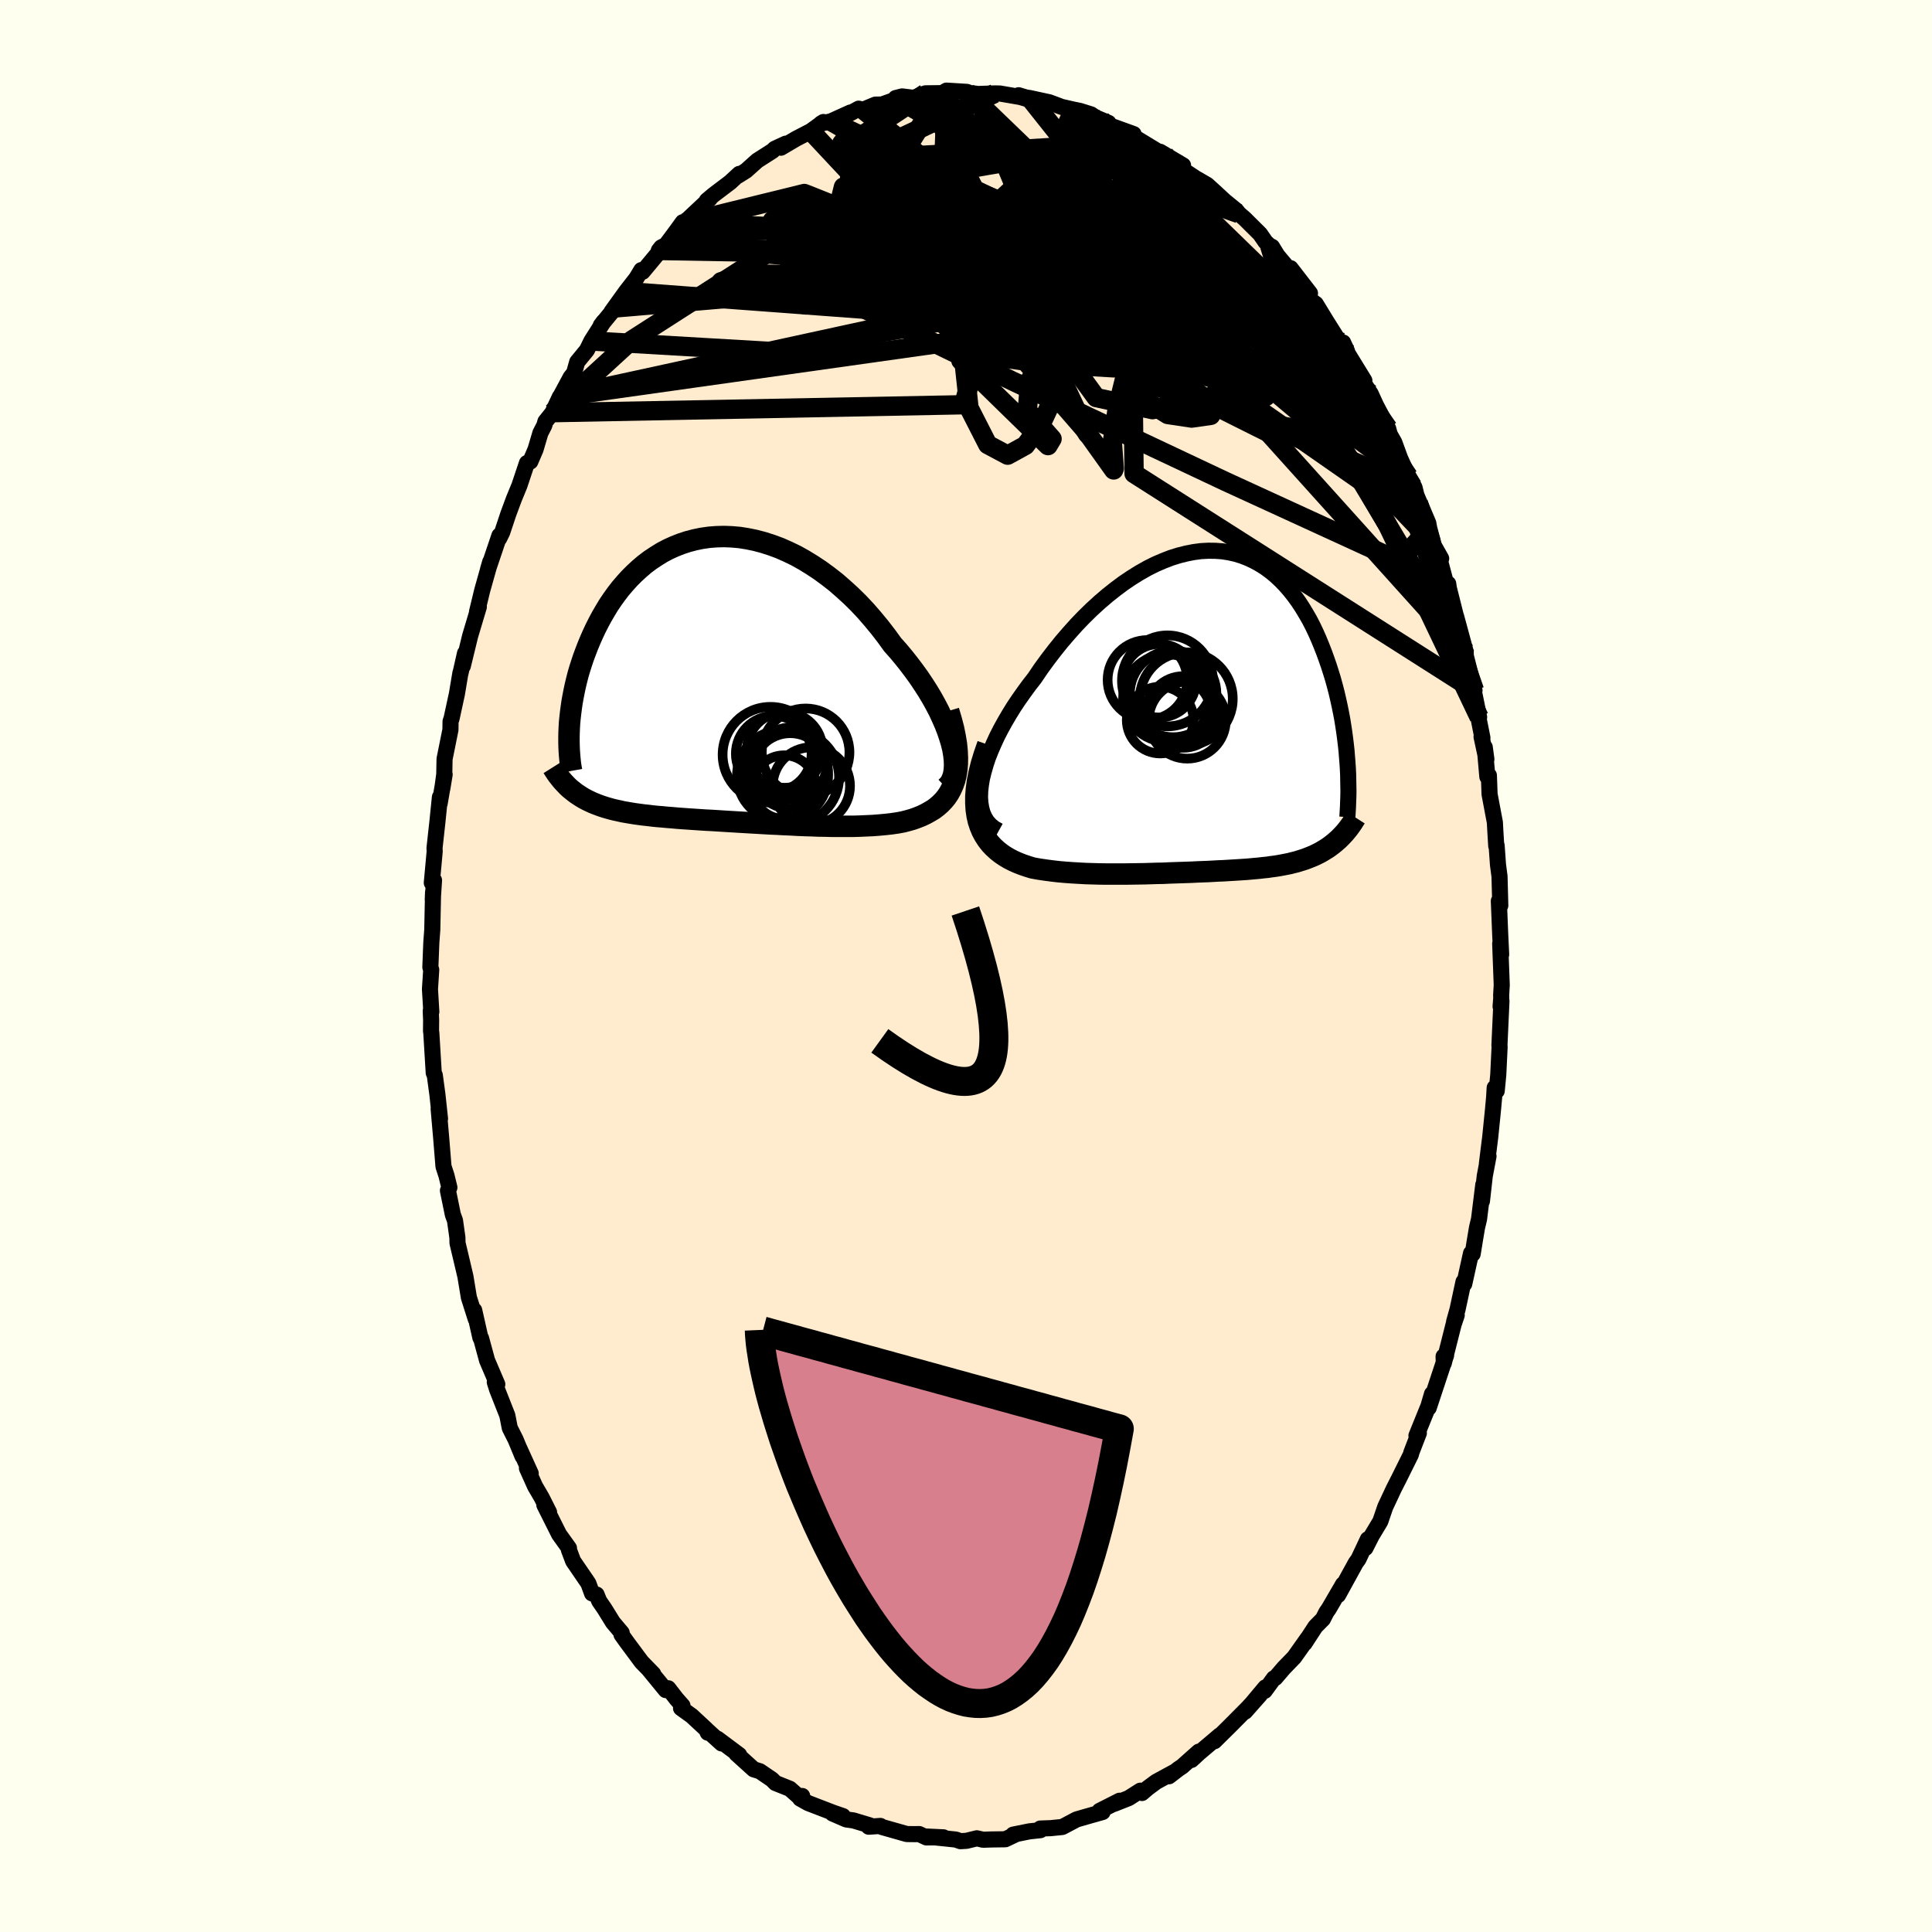 <svg viewBox="-100 -100 200 200" xmlns="http://www.w3.org/2000/svg" width="500" height="500" id="face-svg">
    <defs>
      <clipPath id="leftEyeClipPath">
        <polyline points="24.03,6.52 23.84,5.89 23.62,5.24 23.36,4.57 23.06,3.89 22.74,3.2 22.38,2.51 21.99,1.81 21.57,1.11 21.12,0.41 20.65,-0.29 20.15,-0.98 19.63,-1.67 19.09,-2.35 18.53,-3.02 17.95,-3.67 17.29,-4.58 16.61,-5.46 15.9,-6.32 15.18,-7.15 14.43,-7.95 13.66,-8.71 12.87,-9.43 12.08,-10.12 11.26,-10.76 10.44,-11.36 9.61,-11.91 8.78,-12.42 7.94,-12.89 7.09,-13.3 6.25,-13.67 5.41,-13.98 4.57,-14.25 3.74,-14.47 2.91,-14.64 2.09,-14.77 1.28,-14.84 0.49,-14.87 -0.29,-14.85 -1.06,-14.79 -1.82,-14.68 -2.55,-14.53 -3.27,-14.34 -3.97,-14.11 -4.65,-13.84 -5.31,-13.54 -5.95,-13.2 -6.56,-12.82 -7.16,-12.42 -7.73,-11.99 -8.27,-11.53 -8.8,-11.04 -9.3,-10.54 -9.78,-10.01 -10.24,-9.47 -10.67,-8.91 -11.08,-8.34 -11.47,-7.76 -11.83,-7.16 -12.18,-6.56 -12.5,-5.96 -12.81,-5.35 -13.09,-4.75 -13.36,-4.14 -13.61,-3.54 -13.84,-2.94 -14.06,-2.35 -14.26,-1.75 -14.45,-1.16 -14.62,-0.58 -14.77,0.01 -14.91,0.59 -15.03,1.16 -15.14,1.72 -15.24,2.28 -15.32,2.83 -15.39,3.37 -15.45,3.9 -15.5,4.42 -15.53,4.93 -15.28,11.37 -15.04,11.56 -14.79,11.75 -14.53,11.92 -14.27,12.09 -14,12.25 -13.72,12.4 -13.43,12.54 -13.13,12.68 -12.82,12.81 -12.5,12.93 -12.17,13.05 -11.83,13.16 -11.49,13.26 -11.13,13.36 -10.76,13.45 -10.38,13.53 -9.99,13.62 -9.59,13.69 -9.18,13.76 -8.75,13.83 -8.31,13.89 -7.86,13.95 -7.39,14 -6.91,14.06 -6.42,14.11 -5.91,14.15 -5.39,14.2 -4.86,14.24 -4.32,14.29 -3.76,14.33 -3.19,14.37 -2.6,14.41 -2,14.45 -1.4,14.49 -0.78,14.52 -0.14,14.56 0.5,14.6 1.15,14.64 1.82,14.68 2.49,14.72 3.17,14.76 3.86,14.8 4.55,14.84 5.25,14.88 5.96,14.91 6.67,14.95 7.39,14.98 8.11,15.02 8.83,15.05 9.55,15.07 10.27,15.1 10.99,15.11 11.7,15.13 12.42,15.13 13.12,15.13 13.82,15.13 14.52,15.11 15.2,15.08 15.87,15.05 16.53,15 17.18,14.94 17.81,14.87 18.43,14.78 19.03,14.67 19.53,14.54 20.02,14.4 20.49,14.23 20.94,14.05 21.38,13.84 21.79,13.61 22.19,13.37 22.56,13.09 22.9,12.79 23.22,12.46 23.51,12.11 23.77,11.72 24,11.3 24.2,10.85 24.37,10.37" />
      </clipPath>
      <clipPath id="rightEyeClipPath">
        <polyline points="-23.42,7.59 -23.31,6.92 -23.14,6.23 -22.94,5.52 -22.7,4.79 -22.41,4.05 -22.09,3.31 -21.74,2.55 -21.35,1.79 -20.93,1.03 -20.48,0.26 -20.01,-0.5 -19.51,-1.25 -18.98,-2 -18.44,-2.74 -17.87,-3.47 -17.2,-4.46 -16.5,-5.42 -15.78,-6.36 -15.04,-7.28 -14.28,-8.16 -13.51,-9.02 -12.72,-9.84 -11.92,-10.62 -11.11,-11.36 -10.29,-12.06 -9.47,-12.71 -8.65,-13.32 -7.82,-13.88 -7,-14.39 -6.17,-14.86 -5.35,-15.27 -4.54,-15.62 -3.74,-15.93 -2.94,-16.18 -2.15,-16.38 -1.38,-16.53 -0.62,-16.63 0.13,-16.67 0.86,-16.66 1.57,-16.61 2.27,-16.5 2.94,-16.35 3.6,-16.15 4.24,-15.9 4.86,-15.61 5.46,-15.28 6.03,-14.92 6.59,-14.51 7.12,-14.07 7.63,-13.59 8.12,-13.08 8.58,-12.55 9.03,-11.98 9.45,-11.4 9.85,-10.79 10.23,-10.16 10.6,-9.52 10.94,-8.86 11.26,-8.19 11.56,-7.51 11.84,-6.83 12.11,-6.14 12.36,-5.45 12.6,-4.76 12.82,-4.07 13.03,-3.39 13.22,-2.7 13.4,-2.01 13.56,-1.32 13.71,-0.64 13.85,0.04 13.98,0.72 14.09,1.4 14.19,2.06 14.28,2.73 14.36,3.38 14.43,4.02 14.48,4.66 14.53,5.28 13.39,13.39 13.16,13.59 12.92,13.78 12.68,13.96 12.42,14.14 12.16,14.3 11.9,14.46 11.63,14.61 11.35,14.75 11.06,14.89 10.77,15.01 10.47,15.13 10.16,15.25 9.85,15.35 9.53,15.45 9.2,15.55 8.86,15.63 8.52,15.72 8.16,15.79 7.8,15.86 7.42,15.93 7.04,15.99 6.65,16.04 6.25,16.1 5.84,16.14 5.42,16.19 4.98,16.23 4.54,16.27 4.09,16.31 3.63,16.34 3.16,16.37 2.67,16.4 2.18,16.43 1.68,16.46 1.16,16.48 0.64,16.51 0.1,16.54 -0.45,16.56 -1,16.58 -1.57,16.61 -2.15,16.63 -2.74,16.65 -3.33,16.67 -3.94,16.69 -4.56,16.72 -5.19,16.73 -5.82,16.75 -6.47,16.77 -7.12,16.78 -7.78,16.79 -8.45,16.8 -9.13,16.8 -9.81,16.8 -10.49,16.8 -11.18,16.79 -11.88,16.77 -12.57,16.75 -13.27,16.71 -13.97,16.67 -14.66,16.62 -15.36,16.56 -16.05,16.48 -16.73,16.39 -17.41,16.29 -18.07,16.17 -18.59,16.01 -19.09,15.84 -19.58,15.65 -20.05,15.44 -20.5,15.21 -20.94,14.95 -21.35,14.67 -21.74,14.36 -22.11,14.02 -22.45,13.66 -22.76,13.26 -23.04,12.83 -23.29,12.37 -23.5,11.87 -23.68,11.33" />
      </clipPath>
      <filter id="fuzzy">
        <feTurbulence id="turbulence" baseFrequency="0.05" numOctaves="3" type="noise" result="noise" />
        <feDisplacementMap in="SourceGraphic" in2="noise" scale="2" />
      </filter>
      <linearGradient id="rainbowGradient" x1="0%" y1="0%" x2="100%" y2="0%">
        <stop offset="0%" style="stop-color: [object Object]; stop-opacity: 1" />
        <stop offset="75.7%" style="stop-color: [object Object]; stop-opacity: 1" />
        <stop offset="100%" style="stop-color: [object Object]; stop-opacity: 1" />
      </linearGradient>
    </defs>
    <rect x="-100" y="-100" width="100%" height="100%" fill="rgb(255, 255, 240)" />
    <polyline id="faceContour" points="55.46,1.97 55.4,3.01 55.41,3.32 55.34,4.19 55.43,3.62 55.22,8.24 55.24,8.34 55.1,11.26 54.94,12.93 54.73,12.6 54.67,13.61 54.55,14.92 54.27,17.69 53.92,20.49 54.09,19.69 53.7,21.75 53.41,24.34 53.55,22.64 53.11,26.2 52.9,27.08 52.69,28.33 52.45,29.81 52.28,29.74 51.58,32.91 51.5,32.69 50.89,35.53 50.53,36.82 50.8,36.15 50.48,37.09 49.46,41.12 49.44,40.42 49.7,40.3 47.9,45.74 48.24,44.3 47.87,45.56 46.63,48.62 46.79,48.53 46.88,48.35 46.1,50.37 46.06,50.56 44.84,53.02 44.27,54.14 44.01,54.7 43.4,56 42.89,57.49 42,58.97 41.35,60.25 41.6,59.34 40.63,61.4 40.35,61.79 38.52,65.12 39.03,64.01 37.57,66.52 37.3,66.91 36.95,67.6 36.17,68.39 35.05,70.11 35.36,69.61 33.97,71.57 32.92,72.65 32.02,73.7 31.87,73.74 30.92,75.04 30.99,74.68 28.89,77.19 30.43,75.45 29.12,76.86 27.28,78.71 25.72,80.25 26.28,79.64 24.12,81.47 23.34,82.19 24.1,81.33 22.37,82.87 22.01,83.11 21.01,83.88 21.51,83.46 19.69,84.45 18.8,85.11 18.22,85.61 18.05,85.37 16.84,86.14 15.32,86.74 15.9,86.41 13.83,87.46 14.14,87.58 12.44,88.06 11.44,88.35 10.16,89.03 9.96,89.13 8.77,89.25 7.69,89.29 7.7,89.46 6.57,89.58 4.88,89.92 5.23,89.85 4.07,90.4 2.62,90.42 1.77,90.45 1.12,90.3 0.06,90.56 -0.57,90.6 -1.06,90.43 -4.02,90.12 -2.33,90.2 -4.1,90.21 -4.85,89.86 -5.29,89.87 -6.13,89.86 -8.74,89.12 -8.86,89.02 -10.07,89.1 -9.96,88.96 -11.66,88.45 -12.39,88.35 -13.82,87.73 -12.74,88 -13.73,87.66 -16.33,86.66 -17.17,86.19 -16.96,85.92 -17.39,85.92 -18.24,85.17 -19.72,84.58 -20.09,84.21 -21.34,83.36 -21.98,83.16 -23.77,81.54 -23.48,81.67 -25.73,79.99 -25.3,80.48 -26.86,79.06 -26.73,79.37 -26.89,79.02 -28.4,77.62 -29.5,76.83 -29.35,76.57 -29.97,75.87 -30.82,74.77 -31.08,74.96 -32.81,72.85 -32.38,73.28 -33.58,72.05 -35.08,70.03 -35.66,69.22 -35.64,69.03 -36.55,67.95 -37.42,66.54 -37.97,65.74 -38.24,65.07 -38.71,64.95 -39.09,63.91 -40.67,61.6 -41.11,60.43 -41.1,60.26 -42.12,58.84 -43.65,55.79 -43.16,56.55 -43.92,55.04 -44.61,53.86 -45.45,51.99 -45.06,52.53 -46.25,49.91 -45.9,50.77 -46.63,49.01 -47.23,47.82 -47.48,46.53 -48.54,43.84 -48.78,43.08 -48.52,43.3 -49.58,40.82 -50.2,38.54 -50.27,38.48 -50.91,35.64 -50.84,36.08 -50.75,36.55 -51.46,34.32 -51.82,32.14 -52.02,31.29 -52.64,28.67 -52.65,28.11 -52.9,26.34 -53.12,25.74 -53.63,23.25 -53.48,22.93 -53.78,21.7 -54.09,20.75 -54.33,17.79 -54.59,14.8 -54.45,15.8 -54.48,15.53 -54.72,13.3 -54.99,11.31 -55.1,11.06 -55.35,6.93 -55.38,6.73 -55.37,5.59 -55.41,4.64 -55.35,4.74 -55.49,2.4 -55.36,0.39 -55.45,0.13 -55.35,-2.42 -55.25,-3.76 -55.17,-7.64 -55.2,-6.89 -55.07,-8.87 -55.3,-8.61 -55,-11.88 -55.02,-12.2 -54.72,-14.92 -54.46,-17.48 -54.49,-16.81 -53.97,-19.83 -54.21,-18.37 -54.01,-19.83 -53.98,-21.43 -53.37,-24.46 -53.36,-25.31 -53.25,-25.64 -52.7,-28.17 -52.34,-30.33 -52.33,-30.31 -51.86,-32.38 -52.09,-31.05 -51.33,-34.17 -50.43,-37.18 -50.56,-36.84 -50.62,-36.66 -50.08,-38.89 -49.25,-41.84 -49.48,-41.06 -48.3,-44.56 -48.32,-44.27 -48.01,-44.9 -47.37,-46.82 -46.79,-48.38 -46.23,-49.74 -45.45,-52.07 -45.1,-52.22 -44.56,-53.48 -44.06,-55.17 -43.65,-55.97 -43.54,-56.36 -42.81,-57.28 -42.05,-58.91 -42.14,-58.69 -40.93,-60.94 -40.57,-61.39 -40.25,-62.53 -39.24,-63.76 -38.78,-64.7 -37.5,-66.72 -37.81,-66.31 -36.33,-68.12 -36.7,-67.72 -35.19,-69.82 -34.13,-71.18 -33.61,-72.04 -33.47,-71.87 -31.88,-73.78 -31.8,-74.07 -31.55,-74.39 -31.06,-74.64 -30.06,-75.98 -29.32,-77 -29.22,-76.9 -26.51,-79.44 -26.83,-79.24 -26.13,-79.83 -24.4,-81.14 -24.11,-81.41 -23.47,-82 -23.6,-81.81 -22.77,-82.33 -21.61,-83.37 -20.03,-84.38 -19.8,-84.6 -18.65,-85.13 -19.16,-84.71 -17.6,-85.63 -16.06,-86.43 -14.76,-87.37 -15.02,-87.21 -13.98,-87.44 -11.97,-88.35 -12.58,-87.95 -11.11,-88.75 -10.65,-88.64 -9.38,-89.17 -8.71,-89.18 -7.25,-89.7 -7.28,-89.85 -6.61,-90.02 -5.41,-89.87 -4.2,-90.34 -2.45,-90.36 -2.65,-90.24 -2.02,-90.62 0.09,-90.49 0.41,-90.37 1.04,-90.3 0.93,-90.26 2.97,-90.33 3.51,-90.32 5.61,-89.96 6.43,-89.72 5.45,-90.14 6.21,-89.91 6.61,-89.85 8.63,-89.41 9.91,-88.93 11.15,-88.65 11.79,-88.52 12.94,-88.16 13.42,-87.84 14.75,-87.28 14.01,-87.56 14.59,-87.27 15.03,-86.96 17.35,-86.12 16.72,-86.09 17.84,-85.56 19.73,-84.41 20.52,-84.04 20.09,-84.29 22.47,-82.88 21.9,-82.79 23.79,-81.54 24.06,-81.39 24.97,-80.86 25.76,-80.14 26.81,-79.17 27.99,-78.21 28.25,-77.88 28.87,-77.34 30.44,-75.78 31.02,-74.94 31.43,-74.57 31.68,-74.45 32.24,-73.54 33.69,-71.82 33.6,-72.24 35.61,-69.64 34.56,-70.72 35.75,-68.87 36.21,-68.54 37.31,-66.74 38.61,-64.68 39.04,-64.54 39.45,-63.63 39.47,-63.48 41.24,-60.6 40.57,-61.64 40.5,-61.4 41.9,-59.23 42.44,-58.05 43.07,-56.85 43.7,-55.65 43.87,-55.03 44.34,-54.2 44.94,-52.56 45.8,-50.66 46.43,-49.54 46.82,-47.95 46.23,-49.66 47.86,-45.84 47.96,-45.29 48.44,-43.51 49.19,-42.18 48.97,-42.32 49.77,-39.32 49.92,-39.57 49.98,-39.14 50.92,-35.4 50.73,-36.21 51.73,-32.53 51.74,-32.11 52.64,-28.53 52.35,-29.55 53.12,-25.76 52.63,-27.8 53.46,-23.62 53.37,-23.73 53.87,-21.4 53.7,-22.65 53.97,-19.59 54.13,-19.73 54.2,-17.78 54.75,-14.86 54.79,-14.09 54.89,-12.42 54.93,-12.48 55.07,-10.5 55.23,-9.27 55.31,-6.26 55.16,-6.73 55.3,-3.29 55.4,-1.19 55.3,-2.31 55.46,1.97 55.4,3.01" fill="rgb(255, 235, 205)" stroke="black" stroke-width="1.667" stroke-linejoin="round" filter="url(#fuzzy)" />
    <g transform="translate(24.96 -26.32)">
      <polyline id="rightCountour" points="-23.42,7.59 -23.31,6.92 -23.14,6.23 -22.94,5.52 -22.7,4.79 -22.41,4.05 -22.09,3.31 -21.74,2.55 -21.35,1.79 -20.93,1.03 -20.48,0.26 -20.01,-0.5 -19.51,-1.25 -18.98,-2 -18.44,-2.74 -17.87,-3.47 -17.2,-4.46 -16.5,-5.42 -15.78,-6.36 -15.04,-7.28 -14.28,-8.16 -13.51,-9.02 -12.72,-9.84 -11.92,-10.62 -11.11,-11.36 -10.29,-12.06 -9.47,-12.71 -8.65,-13.32 -7.82,-13.88 -7,-14.39 -6.17,-14.86 -5.35,-15.27 -4.54,-15.62 -3.74,-15.93 -2.94,-16.18 -2.15,-16.38 -1.38,-16.53 -0.62,-16.63 0.13,-16.67 0.86,-16.66 1.57,-16.61 2.27,-16.5 2.94,-16.35 3.6,-16.15 4.24,-15.9 4.86,-15.61 5.46,-15.28 6.03,-14.92 6.59,-14.51 7.12,-14.07 7.63,-13.59 8.12,-13.08 8.58,-12.55 9.03,-11.98 9.45,-11.4 9.85,-10.79 10.23,-10.16 10.6,-9.52 10.94,-8.86 11.26,-8.19 11.56,-7.51 11.84,-6.83 12.11,-6.14 12.36,-5.45 12.6,-4.76 12.82,-4.07 13.03,-3.39 13.22,-2.7 13.4,-2.01 13.56,-1.32 13.71,-0.64 13.85,0.04 13.98,0.72 14.09,1.4 14.19,2.06 14.28,2.73 14.36,3.38 14.43,4.02 14.48,4.66 14.53,5.28 13.39,13.39 13.16,13.59 12.92,13.78 12.68,13.96 12.42,14.14 12.16,14.3 11.9,14.46 11.63,14.61 11.35,14.75 11.06,14.89 10.77,15.01 10.47,15.13 10.16,15.25 9.85,15.35 9.53,15.45 9.2,15.55 8.86,15.63 8.52,15.72 8.16,15.79 7.8,15.86 7.42,15.93 7.04,15.99 6.65,16.04 6.25,16.1 5.84,16.14 5.42,16.19 4.98,16.23 4.54,16.27 4.09,16.31 3.63,16.34 3.16,16.37 2.67,16.4 2.18,16.43 1.68,16.46 1.16,16.48 0.64,16.51 0.1,16.54 -0.45,16.56 -1,16.58 -1.57,16.61 -2.15,16.63 -2.74,16.65 -3.33,16.67 -3.94,16.69 -4.56,16.72 -5.19,16.73 -5.82,16.75 -6.47,16.77 -7.12,16.78 -7.78,16.79 -8.45,16.8 -9.13,16.8 -9.81,16.8 -10.49,16.8 -11.18,16.79 -11.88,16.77 -12.57,16.75 -13.27,16.71 -13.97,16.67 -14.66,16.62 -15.36,16.56 -16.05,16.48 -16.73,16.39 -17.41,16.29 -18.07,16.17 -18.59,16.01 -19.09,15.84 -19.58,15.65 -20.05,15.44 -20.5,15.21 -20.94,14.95 -21.35,14.67 -21.74,14.36 -22.11,14.02 -22.45,13.66 -22.76,13.26 -23.04,12.83 -23.29,12.37 -23.5,11.87 -23.68,11.33" fill="white" stroke="white" stroke-width="0" stroke-linejoin="round" filter="url(#fuzzy)" />
    </g>
    <g transform="translate(-25.54 -29.59)">
      <polyline id="leftCountour" points="24.03,6.52 23.84,5.89 23.62,5.24 23.36,4.57 23.06,3.89 22.74,3.2 22.38,2.51 21.99,1.81 21.57,1.11 21.12,0.41 20.65,-0.29 20.15,-0.98 19.63,-1.67 19.09,-2.35 18.53,-3.02 17.95,-3.67 17.29,-4.58 16.61,-5.46 15.9,-6.32 15.18,-7.15 14.43,-7.95 13.66,-8.71 12.87,-9.43 12.08,-10.12 11.26,-10.76 10.44,-11.36 9.61,-11.91 8.78,-12.42 7.94,-12.89 7.09,-13.3 6.25,-13.67 5.41,-13.98 4.57,-14.25 3.74,-14.47 2.91,-14.64 2.09,-14.77 1.28,-14.84 0.49,-14.87 -0.29,-14.85 -1.06,-14.79 -1.82,-14.68 -2.55,-14.53 -3.27,-14.34 -3.97,-14.11 -4.65,-13.84 -5.31,-13.54 -5.95,-13.2 -6.56,-12.82 -7.16,-12.42 -7.73,-11.99 -8.27,-11.53 -8.8,-11.04 -9.3,-10.54 -9.78,-10.01 -10.24,-9.47 -10.67,-8.91 -11.08,-8.34 -11.47,-7.76 -11.83,-7.16 -12.18,-6.56 -12.5,-5.96 -12.81,-5.35 -13.09,-4.75 -13.36,-4.14 -13.61,-3.54 -13.84,-2.94 -14.06,-2.35 -14.26,-1.75 -14.45,-1.16 -14.62,-0.58 -14.77,0.01 -14.91,0.59 -15.03,1.16 -15.14,1.72 -15.24,2.28 -15.32,2.83 -15.39,3.37 -15.45,3.9 -15.5,4.42 -15.53,4.93 -15.28,11.37 -15.04,11.56 -14.79,11.75 -14.53,11.92 -14.27,12.09 -14,12.25 -13.72,12.4 -13.43,12.54 -13.13,12.68 -12.82,12.81 -12.5,12.93 -12.17,13.05 -11.83,13.16 -11.49,13.26 -11.13,13.36 -10.76,13.45 -10.38,13.53 -9.99,13.62 -9.59,13.69 -9.18,13.76 -8.75,13.83 -8.31,13.89 -7.86,13.95 -7.39,14 -6.91,14.06 -6.42,14.11 -5.91,14.15 -5.39,14.2 -4.86,14.24 -4.32,14.29 -3.76,14.33 -3.19,14.37 -2.6,14.41 -2,14.45 -1.4,14.49 -0.78,14.52 -0.14,14.56 0.5,14.6 1.15,14.64 1.82,14.68 2.49,14.72 3.17,14.76 3.86,14.8 4.55,14.84 5.25,14.88 5.96,14.91 6.67,14.95 7.39,14.98 8.11,15.02 8.83,15.05 9.55,15.07 10.27,15.1 10.99,15.11 11.7,15.13 12.42,15.13 13.12,15.13 13.82,15.13 14.52,15.11 15.2,15.08 15.87,15.05 16.53,15 17.18,14.94 17.81,14.87 18.43,14.78 19.03,14.67 19.53,14.54 20.02,14.4 20.49,14.23 20.94,14.05 21.38,13.84 21.79,13.61 22.19,13.37 22.56,13.09 22.9,12.79 23.22,12.46 23.51,12.11 23.77,11.72 24,11.3 24.2,10.85 24.37,10.37" fill="white" stroke="white" stroke-width="0" stroke-linejoin="round" filter="url(#fuzzy)" />
    </g>
    <g transform="translate(24.96 -26.32)">
      <polyline id="rightUpper" points="-21.57,12.33 -22.04,12.07 -22.43,11.75 -22.77,11.38 -23.03,10.96 -23.24,10.49 -23.38,9.98 -23.47,9.43 -23.51,8.85 -23.49,8.23 -23.42,7.59 -23.31,6.92 -23.14,6.23 -22.94,5.52 -22.7,4.79 -22.41,4.05 -22.09,3.31 -21.74,2.55 -21.35,1.79 -20.93,1.03 -20.48,0.26 -20.01,-0.5 -19.51,-1.25 -18.98,-2 -18.44,-2.74 -17.87,-3.47 -17.2,-4.46 -16.5,-5.42 -15.78,-6.36 -15.04,-7.28 -14.28,-8.16 -13.51,-9.02 -12.72,-9.84 -11.92,-10.62 -11.11,-11.36 -10.29,-12.06 -9.47,-12.71 -8.65,-13.32 -7.82,-13.88 -7,-14.39 -6.17,-14.86 -5.35,-15.27 -4.54,-15.62 -3.74,-15.93 -2.94,-16.18 -2.15,-16.38 -1.38,-16.53 -0.62,-16.63 0.13,-16.67 0.86,-16.66 1.57,-16.61 2.27,-16.5 2.94,-16.35 3.6,-16.15 4.24,-15.9 4.86,-15.61 5.46,-15.28 6.03,-14.92 6.59,-14.51 7.12,-14.07 7.63,-13.59 8.12,-13.08 8.58,-12.55 9.03,-11.98 9.45,-11.4 9.85,-10.79 10.23,-10.16 10.6,-9.52 10.94,-8.86 11.26,-8.19 11.56,-7.51 11.84,-6.83 12.11,-6.14 12.36,-5.45 12.6,-4.76 12.82,-4.07 13.03,-3.39 13.22,-2.7 13.4,-2.01 13.56,-1.32 13.71,-0.64 13.85,0.04 13.98,0.72 14.09,1.4 14.19,2.06 14.28,2.73 14.36,3.38 14.43,4.02 14.48,4.66 14.53,5.28 14.57,5.9 14.6,6.5 14.61,7.09 14.62,7.67 14.63,8.24 14.62,8.8 14.6,9.34 14.58,9.87 14.55,10.39 14.52,10.9" fill="none" stroke="black" stroke-width="1.667" stroke-linejoin="round" filter="url(#fuzzy)" />
      <polyline id="rightLower" points="-22.71,3.4 -23.07,4.43 -23.37,5.41 -23.6,6.33 -23.77,7.19 -23.88,8 -23.94,8.76 -23.94,9.47 -23.9,10.13 -23.81,10.75 -23.68,11.33 -23.5,11.87 -23.29,12.37 -23.04,12.83 -22.76,13.26 -22.45,13.66 -22.11,14.02 -21.74,14.36 -21.35,14.67 -20.94,14.95 -20.5,15.21 -20.05,15.44 -19.58,15.65 -19.09,15.84 -18.59,16.01 -18.07,16.17 -17.41,16.29 -16.73,16.39 -16.05,16.48 -15.36,16.56 -14.66,16.62 -13.97,16.67 -13.27,16.71 -12.57,16.75 -11.88,16.77 -11.18,16.79 -10.49,16.8 -9.81,16.8 -9.13,16.8 -8.45,16.8 -7.78,16.79 -7.12,16.78 -6.47,16.77 -5.82,16.75 -5.19,16.73 -4.56,16.72 -3.94,16.69 -3.33,16.67 -2.74,16.65 -2.15,16.63 -1.57,16.61 -1,16.58 -0.45,16.56 0.1,16.54 0.64,16.51 1.16,16.48 1.68,16.46 2.18,16.43 2.67,16.4 3.16,16.37 3.63,16.34 4.09,16.31 4.54,16.27 4.98,16.23 5.42,16.19 5.84,16.14 6.25,16.1 6.65,16.04 7.04,15.99 7.42,15.93 7.8,15.86 8.16,15.79 8.52,15.72 8.86,15.63 9.2,15.55 9.53,15.45 9.85,15.35 10.16,15.25 10.47,15.13 10.77,15.01 11.06,14.89 11.35,14.75 11.63,14.61 11.9,14.46 12.16,14.3 12.42,14.14 12.68,13.96 12.92,13.78 13.16,13.59 13.39,13.39 13.62,13.19 13.84,12.97 14.05,12.75 14.26,12.52 14.46,12.28 14.66,12.03 14.84,11.78 15.03,11.51 15.2,11.24 15.38,10.96" fill="none" stroke="black" stroke-width="2.222" stroke-linejoin="round" filter="url(#fuzzy)" />
      <circle r="3.99" cx="-2.055" cy="0.863" stroke="black" fill="none" stroke-width="1.0" filter="url(#fuzzy)" clip-path="url(#rightEyeClipPath)" /><circle r="3.804" cx="-4.95" cy="-3.207" stroke="black" fill="none" stroke-width="1.0" filter="url(#fuzzy)" clip-path="url(#rightEyeClipPath)" /><circle r="3.456" cx="-4.86" cy="0.863" stroke="black" fill="none" stroke-width="1.0" filter="url(#fuzzy)" clip-path="url(#rightEyeClipPath)" /><circle r="4.124" cx="-6.175" cy="-3.297" stroke="black" fill="none" stroke-width="1.0" filter="url(#fuzzy)" clip-path="url(#rightEyeClipPath)" /><circle r="3.706" cx="-2.475" cy="0.023" stroke="black" fill="none" stroke-width="1.0" filter="url(#fuzzy)" clip-path="url(#rightEyeClipPath)" /><circle r="4.536" cx="-4.16" cy="-1.422" stroke="black" fill="none" stroke-width="1.0" filter="url(#fuzzy)" clip-path="url(#rightEyeClipPath)" /><circle r="4.708" cx="-4.105" cy="-3.197" stroke="black" fill="none" stroke-width="1.0" filter="url(#fuzzy)" clip-path="url(#rightEyeClipPath)" /><circle r="4.81" cx="-2.155" cy="-1.337" stroke="black" fill="none" stroke-width="1.0" filter="url(#fuzzy)" clip-path="url(#rightEyeClipPath)" /><circle r="4.484" cx="-3.52" cy="-1.847" stroke="black" fill="none" stroke-width="1.0" filter="url(#fuzzy)" clip-path="url(#rightEyeClipPath)" /><circle r="3.34" cx="-2.98" cy="0.003" stroke="black" fill="none" stroke-width="1.0" filter="url(#fuzzy)" clip-path="url(#rightEyeClipPath)" />
      </g>
    <g transform="translate(-25.54 -29.59)">
      <polyline id="leftUpper" points="23.45,11.12 23.73,10.86 23.96,10.54 24.13,10.17 24.26,9.76 24.33,9.3 24.36,8.81 24.34,8.28 24.28,7.72 24.18,7.13 24.03,6.52 23.84,5.89 23.62,5.24 23.36,4.57 23.06,3.89 22.74,3.2 22.38,2.51 21.99,1.81 21.57,1.11 21.12,0.41 20.65,-0.29 20.15,-0.98 19.63,-1.67 19.09,-2.35 18.53,-3.02 17.95,-3.67 17.29,-4.58 16.61,-5.46 15.9,-6.32 15.18,-7.15 14.43,-7.95 13.66,-8.71 12.87,-9.43 12.08,-10.12 11.26,-10.76 10.44,-11.36 9.61,-11.91 8.78,-12.42 7.94,-12.89 7.09,-13.3 6.25,-13.67 5.41,-13.98 4.57,-14.25 3.74,-14.47 2.91,-14.64 2.09,-14.77 1.28,-14.84 0.49,-14.87 -0.29,-14.85 -1.06,-14.79 -1.82,-14.68 -2.55,-14.53 -3.27,-14.34 -3.97,-14.11 -4.65,-13.84 -5.31,-13.54 -5.95,-13.2 -6.56,-12.82 -7.16,-12.42 -7.73,-11.99 -8.27,-11.53 -8.8,-11.04 -9.3,-10.54 -9.78,-10.01 -10.24,-9.47 -10.67,-8.91 -11.08,-8.34 -11.47,-7.76 -11.83,-7.16 -12.18,-6.56 -12.5,-5.96 -12.81,-5.35 -13.09,-4.75 -13.36,-4.14 -13.61,-3.54 -13.84,-2.94 -14.06,-2.35 -14.26,-1.75 -14.45,-1.16 -14.62,-0.58 -14.77,0.01 -14.91,0.59 -15.03,1.16 -15.14,1.72 -15.24,2.28 -15.32,2.83 -15.39,3.37 -15.45,3.9 -15.5,4.42 -15.53,4.93 -15.55,5.43 -15.56,5.92 -15.56,6.39 -15.55,6.86 -15.53,7.31 -15.5,7.75 -15.46,8.18 -15.42,8.59 -15.36,9 -15.29,9.39" fill="none" stroke="black" stroke-width="2.222" stroke-linejoin="round" filter="url(#fuzzy)" />
      <polyline id="leftLower" points="23.74,3.18 24.02,4.12 24.25,5 24.42,5.84 24.55,6.62 24.62,7.35 24.65,8.04 24.64,8.68 24.59,9.28 24.5,9.84 24.37,10.37 24.2,10.85 24,11.3 23.77,11.72 23.51,12.11 23.22,12.46 22.9,12.79 22.56,13.09 22.19,13.37 21.79,13.61 21.38,13.84 20.94,14.05 20.49,14.23 20.02,14.4 19.53,14.54 19.03,14.67 18.43,14.78 17.81,14.87 17.18,14.94 16.53,15 15.87,15.05 15.2,15.08 14.52,15.11 13.82,15.13 13.12,15.13 12.42,15.13 11.7,15.13 10.99,15.11 10.27,15.1 9.55,15.07 8.83,15.05 8.11,15.02 7.39,14.98 6.67,14.95 5.96,14.91 5.25,14.88 4.55,14.84 3.86,14.8 3.17,14.76 2.49,14.72 1.82,14.68 1.15,14.64 0.5,14.6 -0.14,14.56 -0.78,14.52 -1.4,14.49 -2,14.45 -2.6,14.41 -3.19,14.37 -3.76,14.33 -4.32,14.29 -4.86,14.24 -5.39,14.2 -5.91,14.15 -6.42,14.11 -6.91,14.06 -7.39,14 -7.86,13.95 -8.31,13.89 -8.75,13.83 -9.18,13.76 -9.59,13.69 -9.99,13.62 -10.38,13.53 -10.76,13.45 -11.13,13.36 -11.49,13.26 -11.83,13.16 -12.17,13.05 -12.5,12.93 -12.82,12.81 -13.13,12.68 -13.43,12.54 -13.72,12.4 -14,12.25 -14.27,12.09 -14.53,11.92 -14.79,11.75 -15.04,11.56 -15.28,11.37 -15.51,11.18 -15.73,10.97 -15.94,10.75 -16.15,10.53 -16.35,10.3 -16.54,10.06 -16.73,9.82 -16.91,9.56 -17.08,9.3 -17.25,9.03" fill="none" stroke="black" stroke-width="2.222" stroke-linejoin="round" filter="url(#fuzzy)" />
      <circle r="4.95" cx="5.296" cy="7.715" stroke="black" fill="none" stroke-width="1.0" filter="url(#fuzzy)" clip-path="url(#leftEyeClipPath)" /><circle r="3.298" cx="6.716" cy="11.075" stroke="black" fill="none" stroke-width="1.0" filter="url(#fuzzy)" clip-path="url(#leftEyeClipPath)" /><circle r="4.538" cx="8.936" cy="7.47" stroke="black" fill="none" stroke-width="1.0" filter="url(#fuzzy)" clip-path="url(#leftEyeClipPath)" /><circle r="3.73" cx="7.426" cy="8.62" stroke="black" fill="none" stroke-width="1.0" filter="url(#fuzzy)" clip-path="url(#leftEyeClipPath)" /><circle r="4.716" cx="6.551" cy="9.87" stroke="black" fill="none" stroke-width="1.0" filter="url(#fuzzy)" clip-path="url(#leftEyeClipPath)" /><circle r="4.842" cx="7.556" cy="10.07" stroke="black" fill="none" stroke-width="1.0" filter="url(#fuzzy)" clip-path="url(#leftEyeClipPath)" /><circle r="3.914" cx="6.771" cy="7.225" stroke="black" fill="none" stroke-width="1.0" filter="url(#fuzzy)" clip-path="url(#leftEyeClipPath)" /><circle r="3.906" cx="7.341" cy="9.395" stroke="black" fill="none" stroke-width="1.0" filter="url(#fuzzy)" clip-path="url(#leftEyeClipPath)" /><circle r="4.002" cx="9.531" cy="10.95" stroke="black" fill="none" stroke-width="1.0" filter="url(#fuzzy)" clip-path="url(#leftEyeClipPath)" /><circle r="3.92" cx="5.636" cy="7.615" stroke="black" fill="none" stroke-width="1.0" filter="url(#fuzzy)" clip-path="url(#leftEyeClipPath)" />
    </g>
    <g id="hairs">
      <polyline points="16.72,-86.09 2.38,-70.14 15.12,-62.66 22.54,-59.48 21.83,-59.14 16.66,-61.34 10.02,-65.64 3.57,-70.95 -1.55,-75.85 -4.37,-79.26 -4.46,-80.81 -2.29,-80.76 0.78,-79.74 3.08,-78.37 3.59,-76.99 2.62,-75.5 1.9,-73.34 3.84,-69.95 10.23,-65.24 20.8,-60.04 32.28,-55.97 39.39,-54.74 37.45,-59.61 20.52,-84.04" fill="none" stroke="url(#rainbowGradient)" stroke-width="2" stroke-linejoin="round" filter="url(#fuzzy)" /><polyline points="-31.06,-74.64 5.15,-71.45 8.06,-78.29 8.04,-82.81 11.43,-83.58 16.83,-81.92 21.77,-79.46 24.73,-77.34 25.39,-75.94 24.26,-75.02 22.27,-74.19 20.61,-73.31 20.44,-72.48 22.25,-71.91 24.8,-71.97 24.9,-73.46 19.48,-77.29 10.5,-83.25 15.03,-86.96" fill="none" stroke="url(#rainbowGradient)" stroke-width="2" stroke-linejoin="round" filter="url(#fuzzy)" /><polyline points="28.25,-77.88 8.89,-84.74 -4.57,-83.92 -12.69,-80.64 -13.41,-77.73 -8.28,-75.7 -1.23,-74.12 4,-72.7 5.58,-71.59 3.88,-71.06 0.61,-71.14 -2.4,-71.55 -4.15,-71.82 -4.61,-71.61 -4.56,-70.85 -5.21,-69.88 -7.92,-69.21 -13.38,-69.25 -20.43,-69.93 -25.35,-70.84 -22.57,-71.63 -5.22,-71.44 39.04,-64.54" fill="none" stroke="url(#rainbowGradient)" stroke-width="2" stroke-linejoin="round" filter="url(#fuzzy)" /><polyline points="-42.05,-58.91 -4.32,-67.12 1.31,-75.37 5.74,-78.37 11.87,-76.97 16.47,-74.78 17.53,-74.46 15.57,-76.11 12.39,-78.18 9.43,-79.12 7.36,-78.51 6.57,-76.95 7.82,-75.1 12.01,-72.87 18.8,-69.53 25.29,-65 26.06,-61.32 15.99,-62.56 -2.71,-72.26 -2.02,-90.62" fill="none" stroke="url(#rainbowGradient)" stroke-width="2" stroke-linejoin="round" filter="url(#fuzzy)" /><polyline points="-38.78,-64.7 -19.71,-63.59 3.34,-67.76 14.52,-73.16 16.18,-76.81 13.05,-77.81 9.04,-76.7 6.44,-74.52 5.91,-72.1 6.91,-69.73 8.42,-67.28 9.53,-64.63 9.75,-61.78 9.07,-58.86 7.78,-56.1 6.15,-53.89 4.31,-52.88 2.25,-53.98 0.31,-57.78 -0.35,-63.9 1.51,-70.19 1,-73.12 -31.06,-74.64" fill="none" stroke="url(#rainbowGradient)" stroke-width="2" stroke-linejoin="round" filter="url(#fuzzy)" /><polyline points="-30.06,-75.98 -5.61,-76.42 -9.52,-75.89 -10.54,-73.86 -4.73,-72.42 2.13,-73.06 4.9,-75.3 2.86,-77.42 -1.15,-78.05 -3.26,-76.74 -1.13,-73.38 4.42,-67.81 9.94,-60.71 12.57,-55.09 11.22,-57.3 -16.06,-86.43" fill="none" stroke="url(#rainbowGradient)" stroke-width="2" stroke-linejoin="round" filter="url(#fuzzy)" /><polyline points="39.47,-63.48 25.49,-77.08 23.18,-77.75 22.08,-73.23 21.29,-66.98 21.94,-61.4 23.11,-58.48 22.87,-58.99 20.37,-62.15 16.53,-66.34 13.11,-70.11 11.4,-72.83 11.54,-74.72 12.77,-76.31 14.27,-77.79 15.91,-78.76 18.22,-78.37 21.82,-75.91 26.59,-71.37 31.45,-65.73 35.12,-60.45 37.96,-55.47 43.62,-45.7 53.12,-25.76" fill="none" stroke="url(#rainbowGradient)" stroke-width="2" stroke-linejoin="round" filter="url(#fuzzy)" /><polyline points="45.8,-50.66 22.92,-73.23 11.7,-77.23 9.5,-75.52 11.26,-74.68 12.19,-75.32 10.94,-75.48 8.77,-73.8 6.85,-70.74 4.62,-67.95 0.8,-66.75 -3.92,-67.06 -6.05,-67.71 -3.01,-67.45 5.22,-65.66 40.57,-61.64" fill="none" stroke="url(#rainbowGradient)" stroke-width="2" stroke-linejoin="round" filter="url(#fuzzy)" /><polyline points="-13.98,-87.44 11.78,-75.2 28.38,-62.07 31.04,-58.95 23.79,-61.42 13.32,-64.54 5.03,-66.73 0.92,-68.61 0.18,-71 1.16,-73.8 2.95,-76.18 5.41,-77.14 8.29,-76.09 10.62,-73.1 11.04,-68.86 9.14,-64.43 6.6,-60.64 6.35,-57.48 8.91,-54.57 8.49,-53.87 -0.53,-62.68 11.15,-88.65" fill="none" stroke="url(#rainbowGradient)" stroke-width="2" stroke-linejoin="round" filter="url(#fuzzy)" /><polyline points="51.73,-32.53 21.87,-65.69 -0.65,-74.21 -11.94,-74.64 -11.15,-72.96 -2.11,-70.25 9.08,-67.22 17,-65.16 18.92,-65.16 15.32,-67.32 8.83,-70.91 2.54,-74.86 -1.48,-78.26 -2.52,-80.44 -0.52,-80.82 4.75,-78.71 13.58,-73.48 25.19,-65.15 36.94,-55.27 45.2,-47.09 48.11,-44.03 46.82,-47.95" fill="none" stroke="url(#rainbowGradient)" stroke-width="2" stroke-linejoin="round" filter="url(#fuzzy)" /><polyline points="-4.2,-90.34 9.58,-63.33 -1.37,-65.53 -7.92,-72.6 -8.91,-77.05 -5.7,-77.29 0.97,-73.92 9.56,-68.68 17.69,-63.57 23.31,-59.92 25.69,-57.91 25.33,-57 23.36,-56.72 20.89,-57.09 18.63,-58.5 16.71,-61.2 14.54,-64.92 11.3,-68.94 7.12,-72.26 4.47,-73.54 8.04,-71.65 20.4,-69.27 24.97,-80.86" fill="none" stroke="url(#rainbowGradient)" stroke-width="2" stroke-linejoin="round" filter="url(#fuzzy)" /><polyline points="-36.33,-68.12 7.39,-71.84 24.65,-71.05 27.6,-70.7 21.78,-71.44 11.39,-73.15 0.23,-75.51 -9.25,-77.63 -16.17,-78.41 -20.04,-77.17 -19.35,-73.88 -11.59,-68.53 4.8,-60.56 26.9,-50.14 44.84,-41.91 47.96,-45.29" fill="none" stroke="url(#rainbowGradient)" stroke-width="2" stroke-linejoin="round" filter="url(#fuzzy)" /><polyline points="46.43,-49.54 6.85,-66.3 5.86,-62.94 12.37,-55.44 15.29,-51.35 15.35,-51.5 15.15,-54.22 15.65,-57.69 16.43,-60.84 16.88,-63.39 16.73,-65.58 15.97,-67.72 14.52,-70.01 12.1,-72.49 8.45,-75.07 3.73,-77.66 -1.37,-80.09 -5.89,-82.2 -9.19,-83.85 -11.32,-84.95 -12.62,-85.45 -12.86,-85.16 -10.27,-83.52 0.61,-79.22 35.61,-69.64" fill="none" stroke="url(#rainbowGradient)" stroke-width="2" stroke-linejoin="round" filter="url(#fuzzy)" /><polyline points="24.97,-80.86 17.58,-78.87 15.77,-75.17 7.1,-75.42 -3.02,-75.98 -8.89,-74.55 -8.57,-71.52 -3.89,-68.86 1.24,-68.42 3.27,-70.65 1.11,-74.54 -3.55,-78.57 -7.75,-81.65 -9.45,-83.45 -9,-83.91 -8.67,-82.53 -9.33,-78.33 -2.77,-70.93 39.45,-63.63" fill="none" stroke="url(#rainbowGradient)" stroke-width="2" stroke-linejoin="round" filter="url(#fuzzy)" /><polyline points="52.64,-28.53 17.4,-50.97 17.32,-57.97 16.52,-62.22 12.88,-64.87 9.9,-66.1 9.41,-66.39 10.54,-66.42 11.03,-67.03 9.24,-68.79 5.3,-71.58 0.91,-74.63 -1.84,-76.98 -1.59,-78.01 1.96,-77.55 8.33,-75.62 16.75,-72.23 26.21,-67.37 35.19,-61.47 41.92,-55.09 46.29,-46.89 52.64,-28.53" fill="none" stroke="url(#rainbowGradient)" stroke-width="2" stroke-linejoin="round" filter="url(#fuzzy)" /><polyline points="35.75,-68.87 10.4,-73.97 4.83,-69.24 8.38,-66.41 11.08,-65.64 11.72,-65.55 12.77,-65.34 15.61,-64.91 19.32,-64.79 21.9,-65.58 22.01,-67.4 19.9,-69.64 17.08,-71.25 15.44,-71.36 16.19,-69.79 19.09,-67.32 22.39,-65.41 23.51,-65.47 20.66,-67.92 14.34,-71.65 7.94,-74.57 6.31,-74.69 14.28,-68.76 47.96,-45.29" fill="none" stroke="url(#rainbowGradient)" stroke-width="2" stroke-linejoin="round" filter="url(#fuzzy)" /><polyline points="-4.2,-90.34 -12.03,-85.14 -12.06,-76.19 -3.85,-67.95 2.87,-64.06 3.1,-65.02 -1.02,-68.73 -4.63,-72.7 -4.37,-75.33 -0.14,-76.15 5.54,-75.55 9.33,-74.28 9.01,-72.94 4.46,-71.73 -2.64,-70.54 -10.33,-69.38 -16.61,-68.43 -14.14,-69.48 21.9,-82.79" fill="none" stroke="url(#rainbowGradient)" stroke-width="2" stroke-linejoin="round" filter="url(#fuzzy)" /><polyline points="-31.8,-74.07 -11.09,-73.7 2.94,-69.94 3.11,-66.95 0.43,-64.69 2.02,-63.2 8.05,-62.34 15.3,-61.92 20.4,-62.13 21.54,-63.38 18.99,-65.61 14.72,-67.85 11.14,-68.69 9.8,-67.42 10.86,-64.92 13.66,-63.29 17.64,-64.28 22.46,-67.55 27.02,-70.93 27.54,-74.43 14.01,-87.56" fill="none" stroke="url(#rainbowGradient)" stroke-width="2" stroke-linejoin="round" filter="url(#fuzzy)" /><polyline points="40.5,-61.4 29.99,-60.78 13.39,-67.27 6.28,-68.96 6.35,-68.49 9.41,-68.8 12.66,-70.36 14.47,-72.35 14.38,-74.03 12.95,-75.17 10.84,-75.88 8.29,-76.17 6.19,-75.52 6.31,-72.55 3.7,-66.93 -35.19,-69.82" fill="none" stroke="url(#rainbowGradient)" stroke-width="2" stroke-linejoin="round" filter="url(#fuzzy)" /><polyline points="45.8,-50.66 41.38,-57.31 35,-65.97 29.41,-70.93 23.79,-73.42 17.77,-75.11 12.05,-76.76 7.96,-78.38 6.36,-79.7 6.87,-80.65 8.08,-81.36 8.55,-81.96 7.85,-82.38 6.74,-82.31 6.37,-81.55 7.17,-80.24 8.53,-78.84 9.98,-77.43 12.87,-75.08 19.1,-70.68 23.09,-68.32 0.09,-90.49" fill="none" stroke="url(#rainbowGradient)" stroke-width="2" stroke-linejoin="round" filter="url(#fuzzy)" /><polyline points="-2.65,-90.24 25.8,-61.69 22.01,-64.79 9.51,-71.7 0.91,-76.22 -1.01,-78.38 0.82,-79.17 2.83,-79.28 3.61,-78.91 3.71,-77.83 4.28,-75.68 6.01,-72.35 8.6,-68.2 10.88,-64.31 12.75,-62.93 17.11,-67.99 11.79,-88.52" fill="none" stroke="url(#rainbowGradient)" stroke-width="2" stroke-linejoin="round" filter="url(#fuzzy)" /><polyline points="19.73,-84.41 1.96,-78.85 3.18,-78.95 5.5,-81.09 8.48,-81.29 11.37,-78.2 12.46,-72.86 11.61,-67.09 11.04,-62.19 13.48,-58.84 19.31,-57.59 25.59,-59.01 28.34,-62.76 26.31,-66.54 22.22,-67.05 17.15,-66.1 -10.65,-88.64" fill="none" stroke="url(#rainbowGradient)" stroke-width="2" stroke-linejoin="round" filter="url(#fuzzy)" /><polyline points="25.76,-80.14 3.51,-75.78 14.27,-69.78 26.6,-63.32 30.54,-61.19 25.65,-64.23 16.14,-69.68 7.65,-74.1 4.43,-75.55 7.1,-74.08 12.16,-71.07 13.9,-68.26 8.31,-67.6 -2.42,-71.48 -8.16,-81.45 -2.65,-90.24" fill="none" stroke="url(#rainbowGradient)" stroke-width="2" stroke-linejoin="round" filter="url(#fuzzy)" /><polyline points="43.7,-55.65 38.03,-63.83 37.32,-63.49 38.09,-61.39 37.07,-62.04 33.69,-64.74 28.07,-67.25 20.18,-68.43 10.71,-68.49 1.79,-68.1 -3.97,-67.8 -5.75,-67.92 -5.57,-68.61 -6.19,-69.4 -6.78,-68.95 -1.56,-66.35 11.01,-66.4 1.04,-90.3" fill="none" stroke="url(#rainbowGradient)" stroke-width="2" stroke-linejoin="round" filter="url(#fuzzy)" /><polyline points="-42.81,-57.28 -0.25,-58.1 3.2,-70.5 1.3,-79.36 -1.54,-83.06 -5.42,-83.35 -9.21,-82.23 -11.19,-81.01 -10.65,-80.18 -8.39,-79.69 -6.09,-79.23 -5.26,-78.58 -6.38,-77.67 -8.7,-76.61 -10.67,-75.62 -10.82,-74.96 -8.68,-74.83 -5.14,-75.37 -2.04,-76.64 -0.93,-78.5 -2.09,-80.52 -4.9,-82.06 -9.01,-82.69 -11.74,-83.4 2.97,-90.33" fill="none" stroke="url(#rainbowGradient)" stroke-width="2" stroke-linejoin="round" filter="url(#fuzzy)" /><polyline points="-42.05,-58.91 3.3,-65.3 6.56,-74.79 -2.4,-78.51 -12.05,-77.5 -17.37,-75.1 -16.66,-73.34 -10.86,-72.47 -2.72,-72.05 4.59,-71.7 8.88,-71.32 9.7,-70.88 7.96,-70.46 5.1,-70.27 2.36,-70.6 0.66,-71.62 0.84,-73.19 3.74,-74.77 10.23,-75.32 18,-75.52 6.61,-89.85" fill="none" stroke="url(#rainbowGradient)" stroke-width="2" stroke-linejoin="round" filter="url(#fuzzy)" /><polyline points="51.74,-32.11 32.55,-64.22 25.83,-74.93 21.14,-78.2 16.47,-78.12 12.5,-76.05 9.75,-73.14 7.96,-70.57 6.62,-69.21 5.39,-69.32 4.12,-70.61 2.83,-72.31 1.68,-73.48 0.77,-73.58 -0.18,-72.94 -1.88,-72.66 -4.89,-73.69 -8.89,-75.77 -12.34,-77.49 -12.4,-78.55 -3.75,-81.85 17.84,-85.56" fill="none" stroke="url(#rainbowGradient)" stroke-width="2" stroke-linejoin="round" filter="url(#fuzzy)" /><polyline points="-7.28,-89.85 16.07,-76.19 19.51,-77.09 19.82,-78.85 18.7,-79.6 16.59,-78.82 13.57,-76.36 9.28,-72.88 4.1,-69.52 -0.35,-67.21 -2.13,-66.28 -0.68,-66.61 2.53,-67.77 5.11,-69.06 5.69,-69.57 5,-68.74 5.11,-67.26 7.8,-67.14 13.78,-69.79 23.09,-71.97 41.9,-59.23" fill="none" stroke="url(#rainbowGradient)" stroke-width="2" stroke-linejoin="round" filter="url(#fuzzy)" /><polyline points="-29.22,-76.9 -18.94,-76.49 -11.21,-78.1 -10.13,-79.76 -9.55,-80.52 -7.52,-80.15 -5.3,-78.89 -3.91,-77.2 -2.68,-75.4 -0.22,-73.44 3.89,-70.99 8.38,-67.98 11.3,-65 11.65,-63.04 10.57,-62.8 10.49,-63.99 12.71,-65.7 15.11,-67.58 12.55,-71.07 0.56,-78.97 -13.98,-87.44" fill="none" stroke="url(#rainbowGradient)" stroke-width="2" stroke-linejoin="round" filter="url(#fuzzy)" /><polyline points="12.94,-88.16 21.9,-71.04 7.5,-70.53 -6.15,-72.14 -12.3,-73.85 -12.72,-75.36 -11.67,-76.22 -12.31,-75.92 -14.86,-74.24 -16.9,-71.58 -15.19,-68.95 -8,-67.7 3.46,-68.41 15.9,-69.56 26.79,-67.56 35.14,-62.45 31.43,-74.57" fill="none" stroke="url(#rainbowGradient)" stroke-width="2" stroke-linejoin="round" filter="url(#fuzzy)" /><polyline points="22.47,-82.88 19.09,-82.73 24.26,-73.86 31.91,-62.78 35.25,-55.76 32.03,-54.85 24.33,-58.7 16,-64.59 9.83,-70.32 6.17,-74.91 3.68,-78.11 1.04,-79.79 -2.07,-79.84 -5.05,-78.58 -6.58,-76.93 -3.81,-75.86 9.68,-74.63 39.47,-63.48" fill="none" stroke="url(#rainbowGradient)" stroke-width="2" stroke-linejoin="round" filter="url(#fuzzy)" /><polyline points="46.23,-49.66 38.32,-62.62 32.71,-67.98 23.85,-73.99 14.54,-79.59 7.82,-83.44 4.43,-85.37 3.12,-85.79 2.12,-85.03 0.27,-83.3 -2.64,-80.92 -5.98,-78.43 -8.56,-76.58 -8.98,-75.92 -6.29,-76.52 -0.68,-77.74 6.25,-78.47 12.1,-77.32 17.9,-71.47 45.8,-50.66" fill="none" stroke="url(#rainbowGradient)" stroke-width="2" stroke-linejoin="round" filter="url(#fuzzy)" /><polyline points="-42.81,-57.28 -34.62,-64.78 -20.45,-73.86 -7.74,-77.32 0.75,-76.31 4.86,-73.66 6.17,-71.87 6.74,-72.01 7.97,-73.58 9.94,-75.2 11.74,-75.73 12.56,-74.78 12.8,-72.53 13.6,-69.59 14.42,-67.66 11.12,-69.91 2.32,-77.97 12.94,-88.16" fill="none" stroke="url(#rainbowGradient)" stroke-width="2" stroke-linejoin="round" filter="url(#fuzzy)" /><polyline points="39.45,-63.63 18.42,-77.05 13.18,-80.06 9.41,-78.95 5.45,-75.54 1.25,-72.04 -2.2,-69.75 -3.63,-68.6 -2.66,-68.02 -0.18,-67.62 2.31,-67.39 3.72,-67.43 3.95,-67.77 3.85,-68.23 4.36,-68.65 5.14,-69.24 3.48,-70.92 -4.16,-74.97 -16.74,-79.97 -29.22,-76.9" fill="none" stroke="url(#rainbowGradient)" stroke-width="2" stroke-linejoin="round" filter="url(#fuzzy)" />
    </g>
    
        <g id="lineNose">
        <path d="M -8.92,7.75 Q 8.79, 20.565 -0.065, -5.696" fill="none" stroke="black" stroke-width="3" stroke-linejoin="round" filter="url(#fuzzy)"></path>
        </g>
      
    <g id="mouth">
      <polyline points="-21.4,37.68 -21.38,38.14 -21.34,38.63 -21.29,39.14 -21.22,39.67 -21.13,40.23 -21.04,40.81 -20.93,41.4 -20.8,42.02 -20.66,42.66 -20.51,43.31 -20.35,43.98 -20.17,44.67 -19.98,45.37 -19.77,46.08 -19.56,46.8 -19.33,47.54 -19.09,48.29 -18.85,49.04 -18.58,49.81 -18.31,50.58 -18.03,51.36 -17.74,52.14 -17.44,52.93 -17.13,53.72 -16.8,54.51 -16.47,55.3 -16.13,56.09 -15.78,56.89 -15.43,57.68 -15.06,58.47 -14.69,59.25 -14.31,60.03 -13.92,60.8 -13.52,61.57 -13.12,62.33 -12.71,63.08 -12.29,63.82 -11.87,64.54 -11.44,65.26 -11,65.96 -10.56,66.65 -10.12,67.33 -9.67,67.98 -9.21,68.63 -8.75,69.25 -8.29,69.85 -7.82,70.44 -7.35,71 -6.87,71.54 -6.39,72.06 -5.91,72.55 -5.43,73.02 -4.94,73.46 -4.45,73.87 -3.96,74.26 -3.46,74.61 -2.97,74.94 -2.47,75.24 -1.98,75.5 -1.48,75.73 -0.98,75.92 -0.48,76.08 0.02,76.21 0.52,76.29 1.01,76.34 1.51,76.35 2.01,76.32 2.5,76.25 3,76.13 3.49,75.97 3.98,75.77 4.47,75.52 4.95,75.22 5.43,74.88 5.91,74.49 6.39,74.05 6.86,73.56 7.33,73.01 7.79,72.42 8.26,71.77 8.71,71.07 9.16,70.31 9.61,69.49 10.05,68.62 10.49,67.69 10.92,66.69 11.34,65.64 11.76,64.53 12.17,63.35 12.57,62.11 12.97,60.81 13.36,59.43 13.74,58 14.12,56.49 14.48,54.92 14.84,53.27 15.19,51.56 15.53,49.77 15.87,47.91 15.87,47.91 15.49,47.81 15.12,47.71 14.75,47.61 14.38,47.5 14,47.4 13.63,47.3 13.26,47.2 12.89,47.09 12.51,46.99 12.14,46.89 11.77,46.79 11.39,46.69 11.02,46.58 10.65,46.48 10.28,46.38 9.9,46.28 9.53,46.17 9.16,46.07 8.79,45.97 8.41,45.87 8.04,45.76 7.67,45.66 7.3,45.56 6.92,45.46 6.55,45.35 6.18,45.25 5.8,45.15 5.43,45.05 5.06,44.95 4.69,44.84 4.31,44.74 3.94,44.64 3.57,44.54 3.2,44.43 2.82,44.33 2.45,44.23 2.08,44.13 1.71,44.02 1.33,43.92 0.96,43.82 0.59,43.72 0.21,43.62 -0.16,43.51 -0.53,43.41 -0.9,43.31 -1.28,43.21 -1.65,43.1 -2.02,43 -2.39,42.9 -2.77,42.8 -3.14,42.69 -3.51,42.59 -3.88,42.49 -4.26,42.39 -4.63,42.28 -5,42.18 -5.38,42.08 -5.75,41.98 -6.12,41.88 -6.49,41.77 -6.87,41.67 -7.24,41.57 -7.61,41.47 -7.98,41.36 -8.36,41.26 -8.73,41.16 -9.1,41.06 -9.47,40.95 -9.85,40.85 -10.22,40.75 -10.59,40.65 -10.97,40.55 -11.34,40.44 -11.71,40.34 -12.08,40.24 -12.46,40.14 -12.83,40.03 -13.2,39.93 -13.57,39.83 -13.95,39.73 -14.32,39.62 -14.69,39.52 -15.06,39.42 -15.44,39.32 -15.81,39.21 -16.18,39.11 -16.56,39.01 -16.93,38.91 -17.3,38.81 -17.67,38.7 -18.05,38.6 -18.42,38.5 -18.79,38.4 -19.16,38.29 -19.54,38.19 -19.91,38.09 -20.28,37.99 -20.65,37.88 -21.03,37.78" fill="rgb(215,127,140)" stroke="black" stroke-width="3" stroke-linejoin="round" filter="url(#fuzzy)" />
    </g>
  </svg>